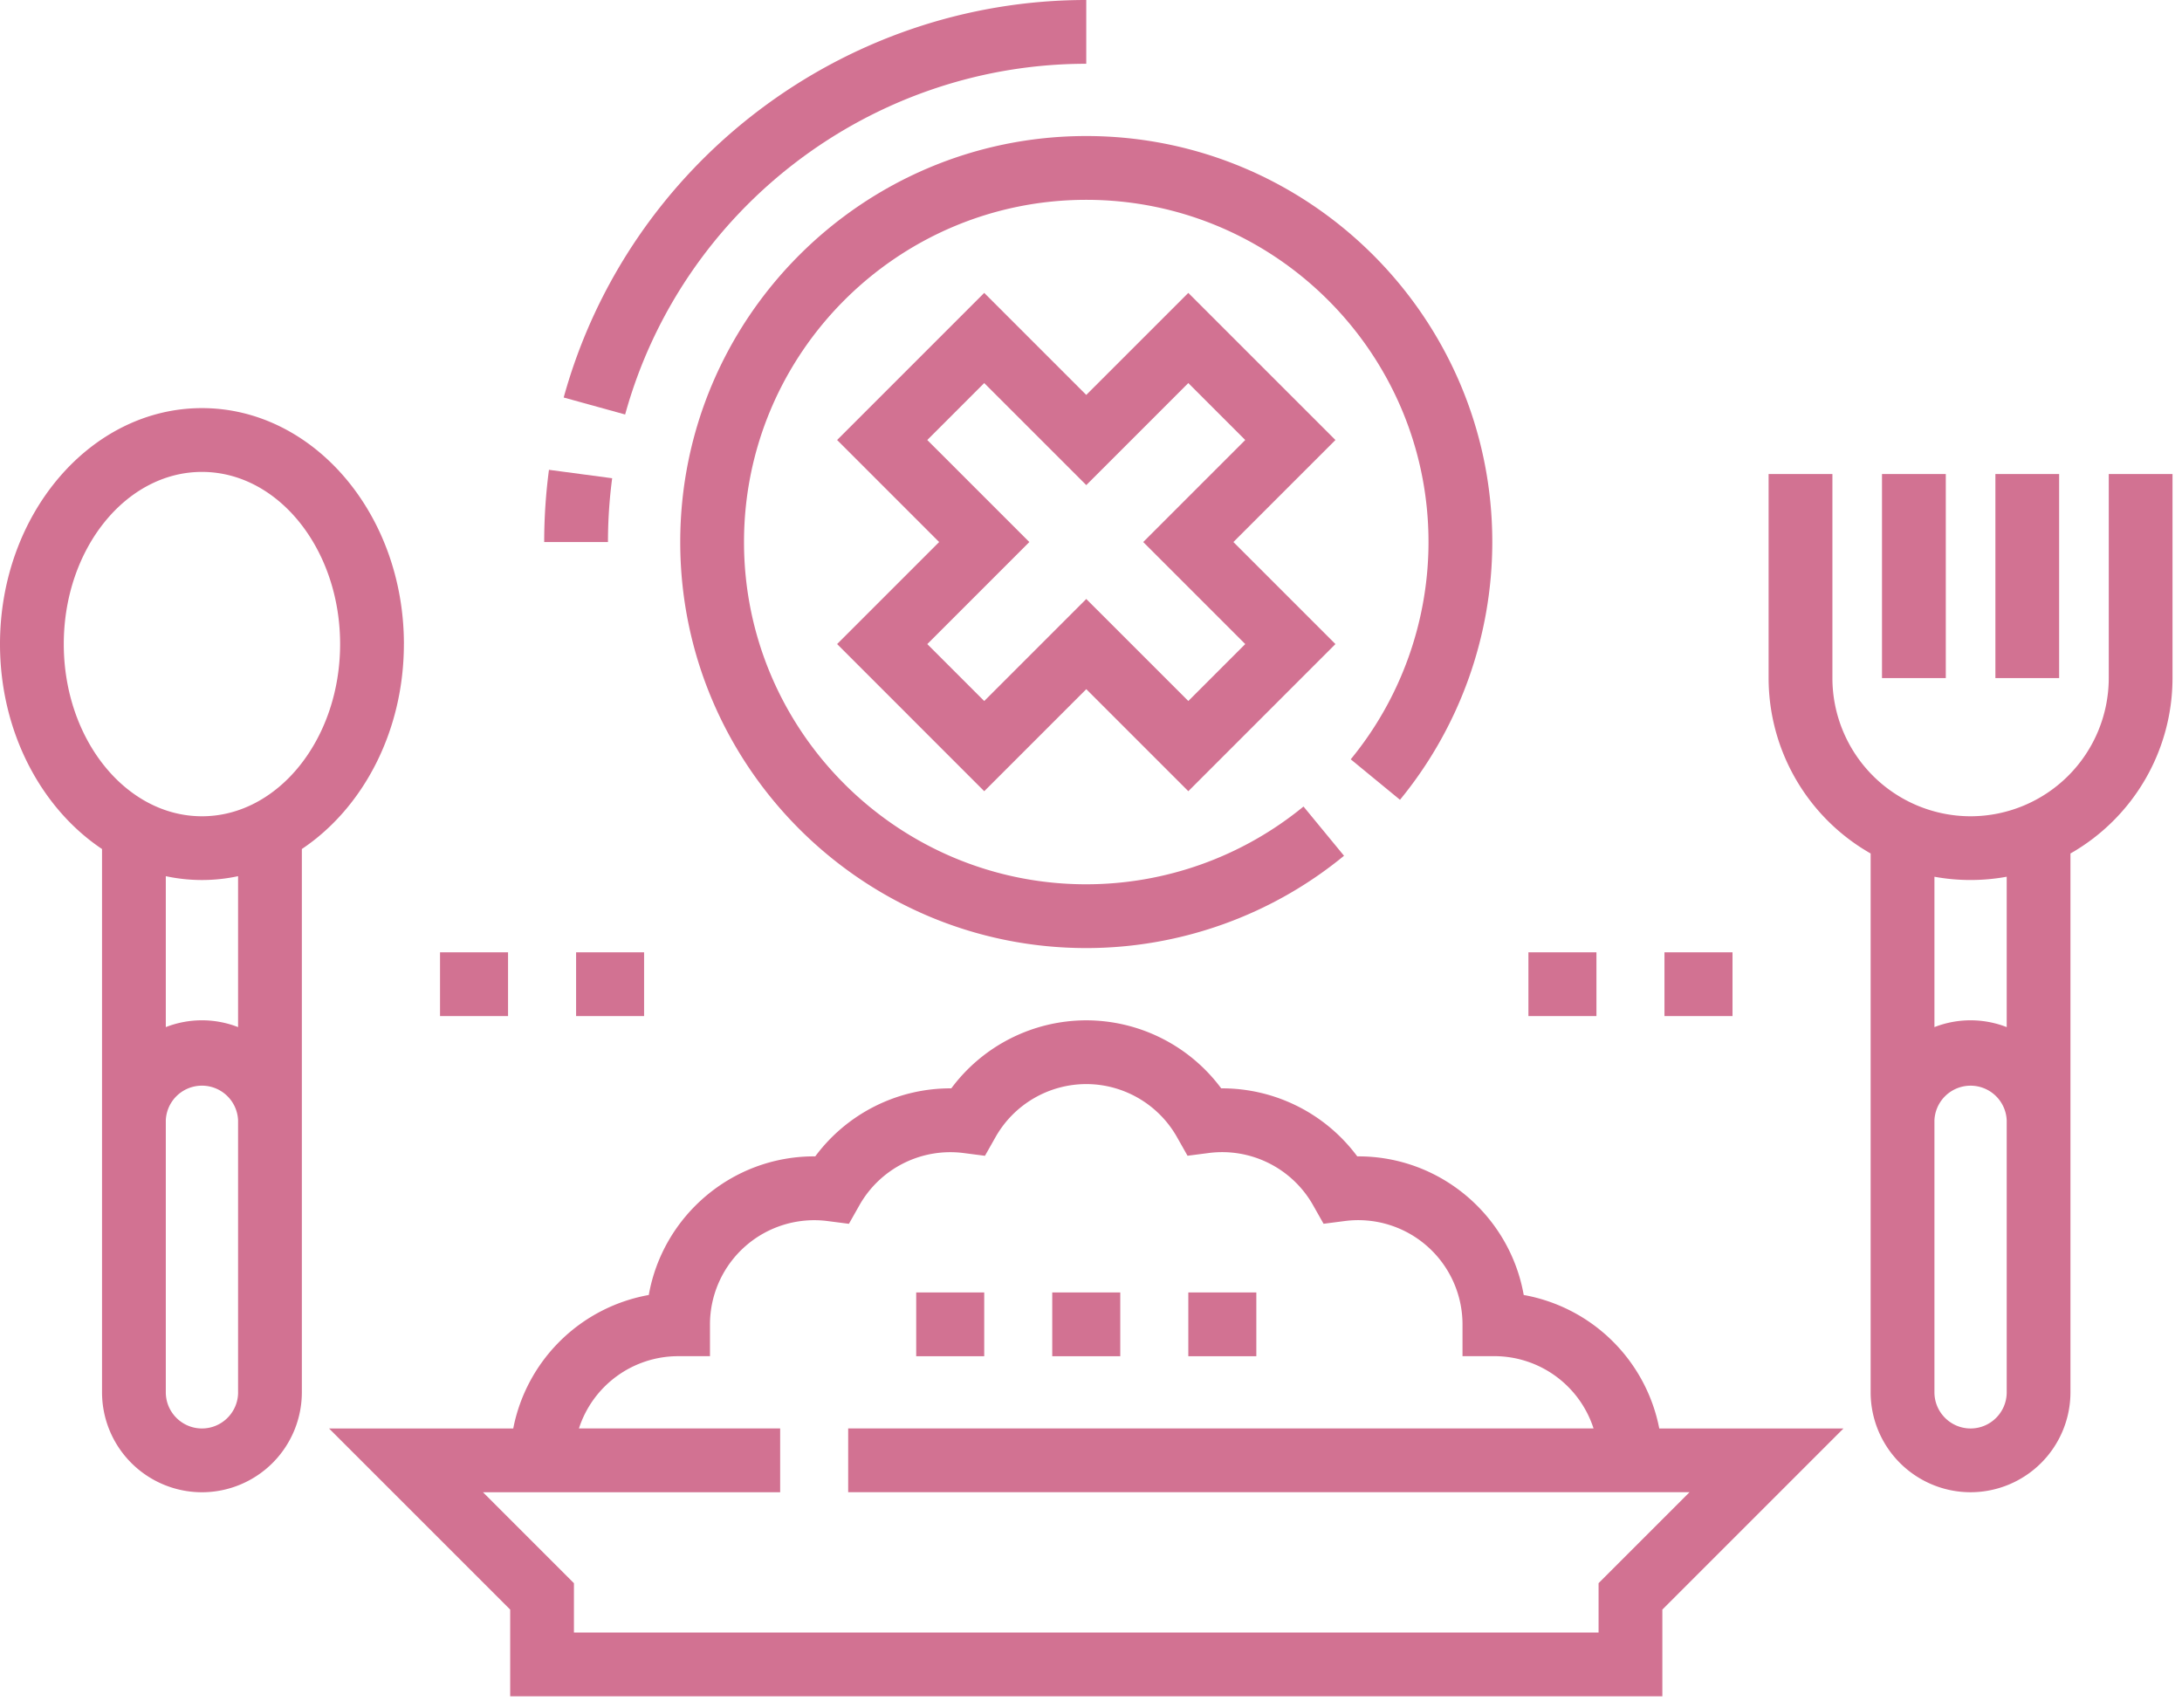 <svg width="92" height="72" fill="none" xmlns="http://www.w3.org/2000/svg"><path d="M64.245 54.603c-.586-3.318-3.49-5.845-6.972-5.845h-.047a7.096 7.096 0 00-5.69-2.868h-.046a7.096 7.096 0 00-5.69-2.868 7.096 7.096 0 00-5.69 2.868h-.046a7.096 7.096 0 00-5.69 2.868h-.047c-3.482 0-6.386 2.527-6.972 5.845a7.099 7.099 0 00-5.715 5.628h-7.767l7.638 7.637v3.656H70.09v-3.656l7.637-7.637H69.96a7.099 7.099 0 00-5.715-5.628zm3.156 12.152v2.08H24.199v-2.08l-3.835-3.835h12.53v-2.69H24.41a4.4 4.4 0 014.18-3.047h1.345V55.84a4.397 4.397 0 014.96-4.354l.898.116.445-.787a4.403 4.403 0 014.394-2.197l.897.116.445-.787A4.403 4.403 0 0145.8 45.71c1.58 0 3.046.856 3.825 2.235l.445.787.897-.116a4.403 4.403 0 014.394 2.197l.445.787.898-.116a4.397 4.397 0 014.96 4.354v1.344h1.345a4.399 4.399 0 014.18 3.048H35.762v2.689h35.474L67.4 66.755zM18.553 40.154h2.868v2.689h-2.868v-2.69zm5.737 0h2.867v2.689H24.29v-2.69zm40.153 0h2.868v2.689h-2.868v-2.69zm5.737 0h2.868v2.689h-2.869v-2.69zM17.03 27.158c0-5.486-3.82-9.95-8.515-9.95S0 21.673 0 27.159c0 3.695 1.735 6.925 4.302 8.64v22.909a4.217 4.217 0 004.213 4.213 4.217 4.217 0 004.212-4.213v-22.91c2.567-1.715 4.302-4.945 4.302-8.64zm-14.341 0c0-4.004 2.613-7.26 5.826-7.26 3.212 0 5.825 3.256 5.825 7.26 0 4.003-2.613 7.26-5.825 7.26-3.213 0-5.826-3.257-5.826-7.26zm7.35 31.549c0 .84-.684 1.524-1.524 1.524s-1.524-.684-1.524-1.524V47.234a1.525 1.525 0 013.047 0v11.473zm0-15.399a4.19 4.19 0 00-3.048 0v-6.364a7.334 7.334 0 001.524.162 7.32 7.32 0 001.523-.162v6.364zm78.873-23.321v8.605a5.833 5.833 0 01-5.826 5.826 5.833 5.833 0 01-5.826-5.826v-8.605h-2.69v8.605a8.518 8.518 0 004.302 7.395v22.72a4.217 4.217 0 004.213 4.213 4.217 4.217 0 004.212-4.213v-22.72a8.518 8.518 0 004.303-7.395v-8.605h-2.69zm-4.303 38.72c0 .84-.683 1.524-1.523 1.524-.84 0-1.524-.684-1.524-1.524V47.235a1.525 1.525 0 013.047 0v11.472zm0-15.399a4.19 4.19 0 00-3.047 0v-6.34a8.492 8.492 0 003.047-.001v6.341z" fill="#D27292"/><path d="M79.352 19.987h2.689v8.605h-2.69v-8.605zm4.78 0h2.688v8.605h-2.688v-8.605zM38.63 54.495h2.868v2.689H38.63v-2.69zm5.736 0h2.868v2.689h-2.868v-2.69zm5.736 0h2.869v2.689h-2.868v-2.69zm-21.421-31.64c0 9.44 7.68 17.12 17.12 17.12 3.956 0 7.816-1.382 10.867-3.892l-1.708-2.076a14.454 14.454 0 01-9.16 3.279c-7.957 0-14.43-6.474-14.43-14.43 0-7.957 6.473-14.43 14.43-14.43s14.43 6.473 14.43 14.43c0 3.335-1.164 6.588-3.279 9.16l2.077 1.707a17.148 17.148 0 003.892-10.867c0-9.44-7.68-17.12-17.12-17.12-9.44 0-17.119 7.68-17.119 17.12z" fill="#D27292"/><path d="M50.103 12.35L45.8 16.652l-4.302-4.302-6.203 6.203 4.302 4.302-4.302 4.302 6.203 6.204 4.303-4.302 4.302 4.302 6.203-6.204-4.302-4.302 4.302-4.302-6.203-6.203zm2.4 14.807l-2.4 2.401-4.303-4.302-4.302 4.302-2.4-2.4 4.302-4.303-4.303-4.302 2.401-2.401 4.303 4.302 4.302-4.302 2.4 2.401-4.301 4.302 4.302 4.302zm-26.692-6.992l-2.665-.355a23.168 23.168 0 00-.201 3.045h2.689c0-.9.06-1.804.177-2.69zM45.8 2.689V0C35.55 0 26.49 6.893 23.767 16.761l2.591.716C28.762 8.77 36.757 2.689 45.8 2.689z" fill="#D27292"/></svg>
